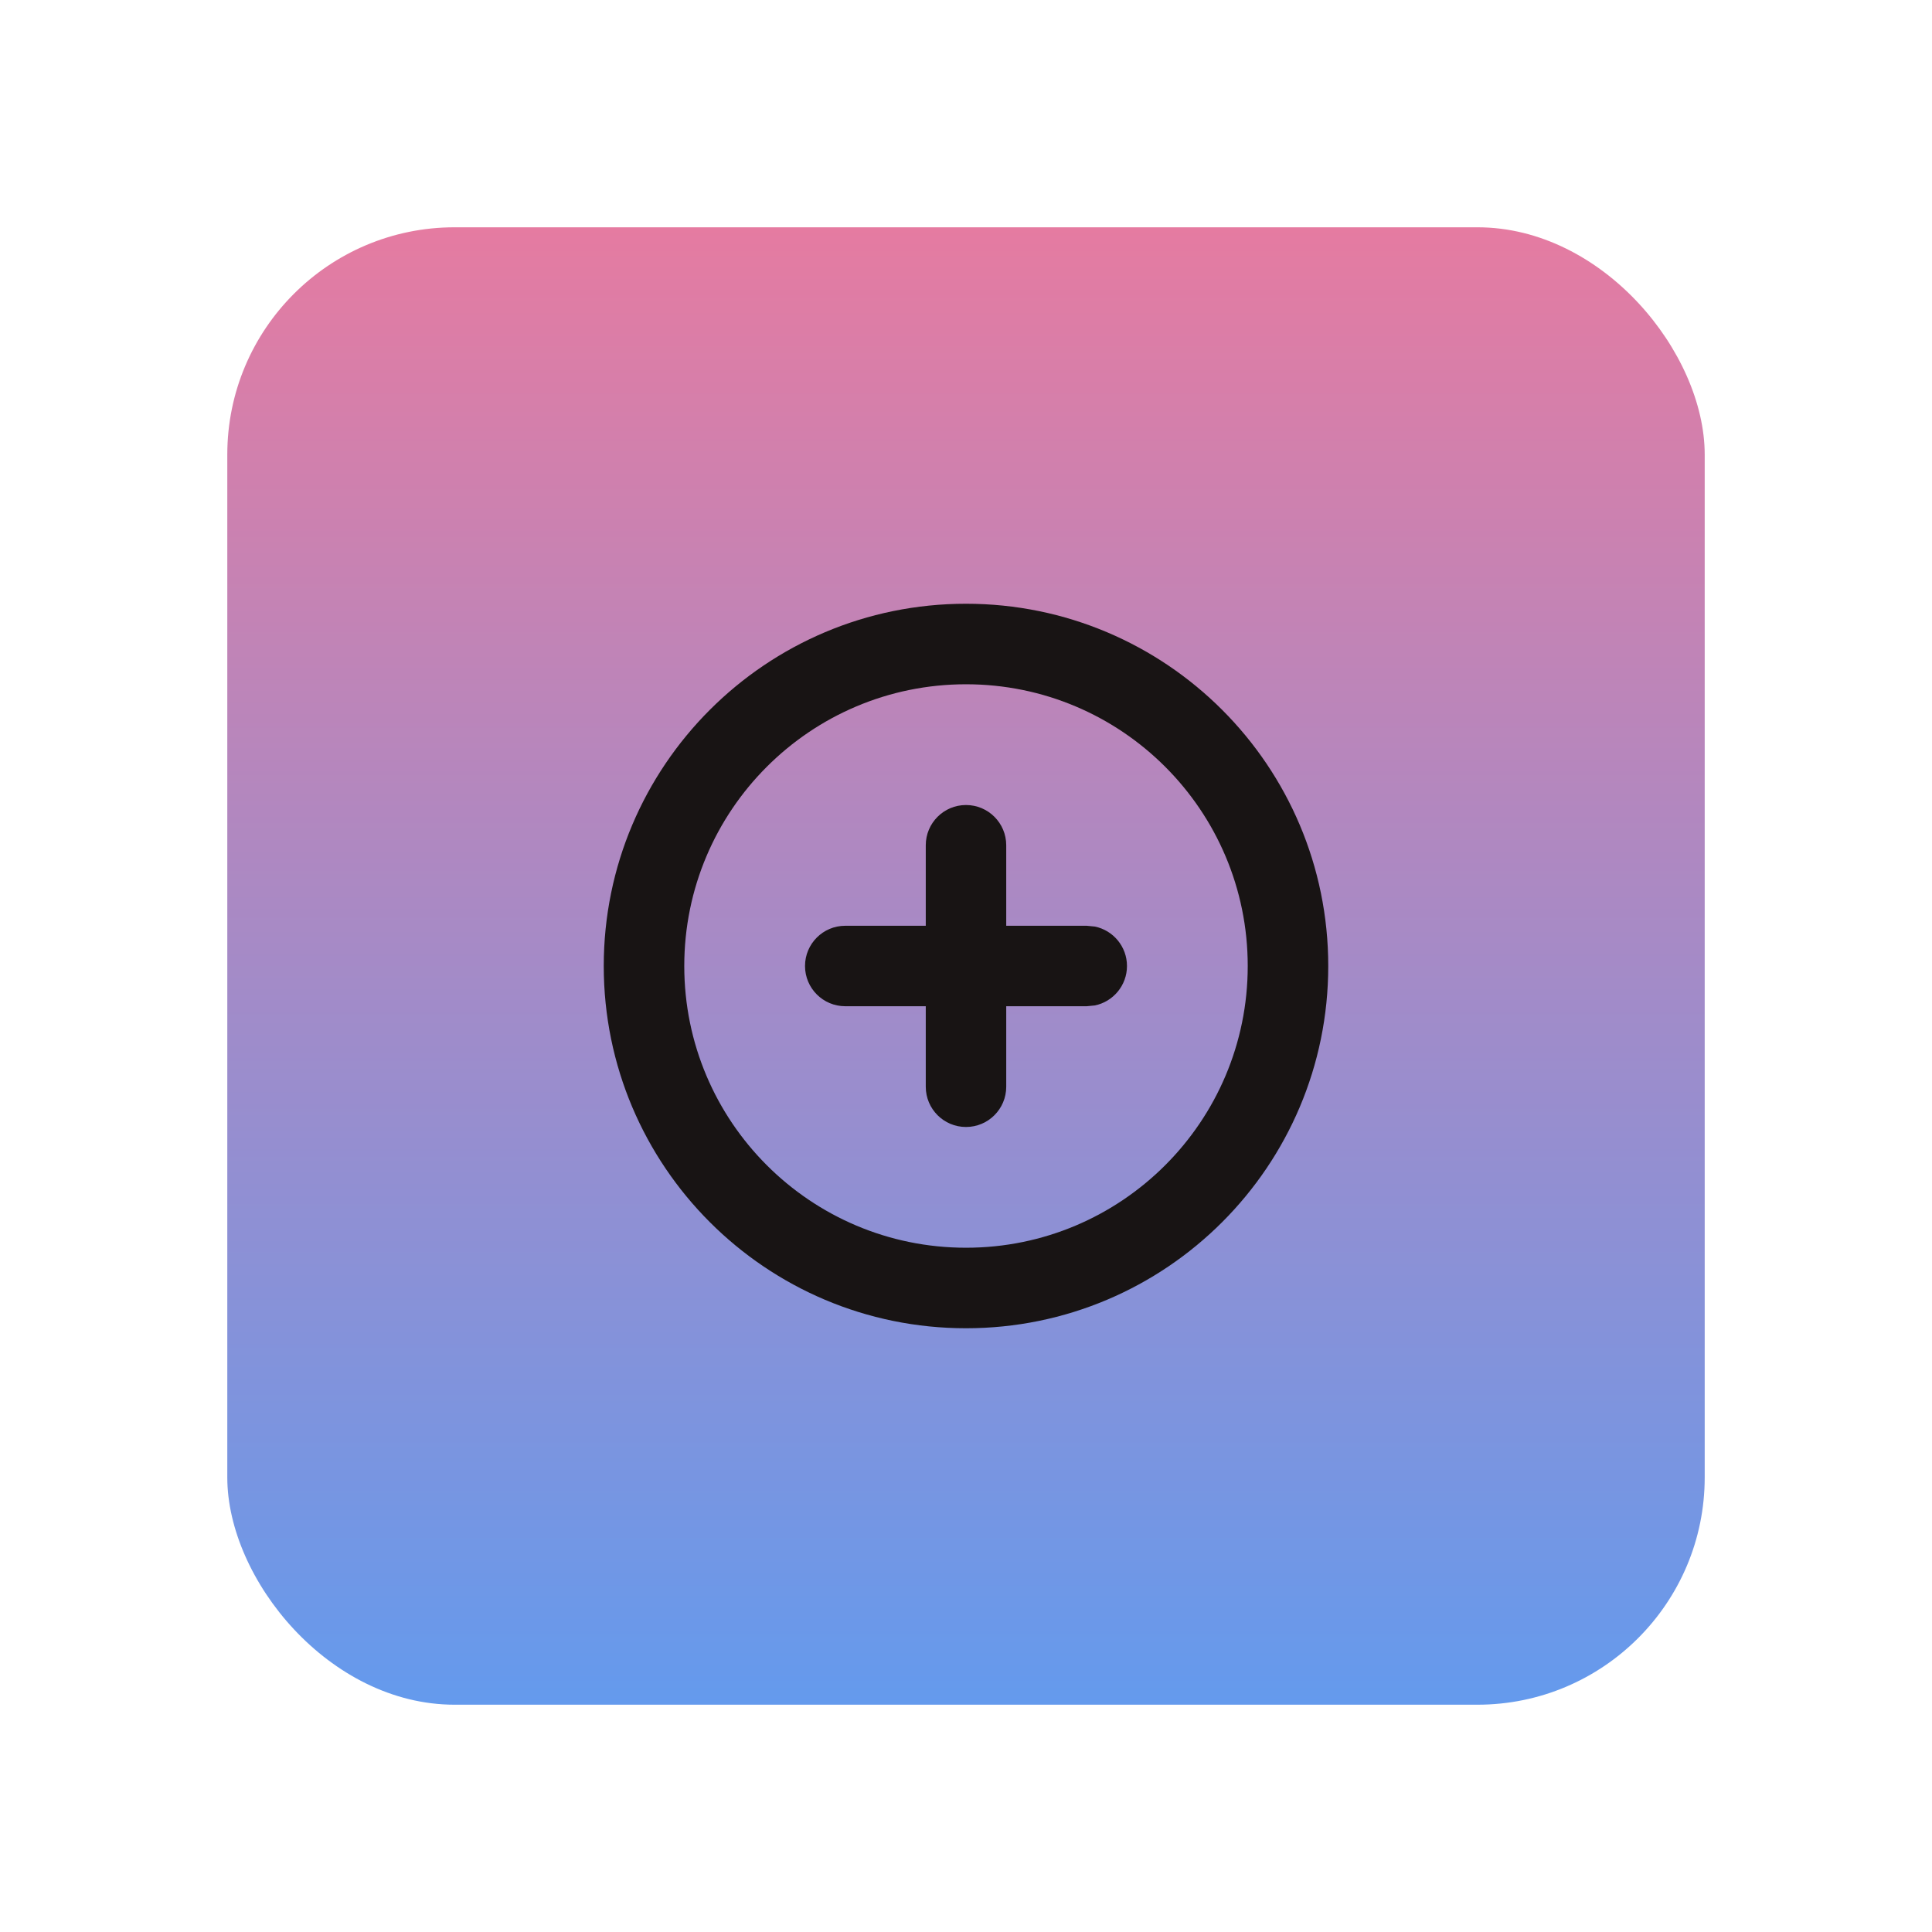<svg width="34" height="34" viewBox="0 0 34 34" fill="none" xmlns="http://www.w3.org/2000/svg">
<rect x="4" y="4" width="26" height="26" rx="4" fill="url(#paint0_linear_109_1214)"/>
<path fill-rule="evenodd" clip-rule="evenodd" d="M17 12.042C19.738 12.042 21.958 14.262 21.958 17C21.958 19.738 19.738 21.958 17 21.958C14.262 21.958 12.042 19.738 12.042 17C12.042 14.262 14.262 12.042 17 12.042ZM10.625 17C10.625 20.521 13.479 23.375 17 23.375C20.521 23.375 23.375 20.521 23.375 17C23.375 13.479 20.521 10.625 17 10.625C13.479 10.625 10.625 13.479 10.625 17ZM16.292 17.708V19.125C16.292 19.516 16.609 19.833 17 19.833C17.391 19.833 17.708 19.516 17.708 19.125V17.708H19.125L19.268 17.694C19.59 17.628 19.833 17.342 19.833 17C19.833 16.658 19.59 16.372 19.268 16.306L19.125 16.292H17.708V14.875C17.708 14.484 17.391 14.167 17 14.167C16.609 14.167 16.292 14.484 16.292 14.875V16.292H14.875C14.484 16.292 14.167 16.609 14.167 17C14.167 17.391 14.484 17.708 14.875 17.708H16.292Z" fill="#181414"/>
<defs>
<linearGradient id="paint0_linear_109_1214" x1="17" y1="4" x2="17" y2="30" gradientUnits="userSpaceOnUse">
<stop stop-color="#E57BA1"/>
<stop offset="1" stop-color="#649AED"/>
</linearGradient>
</defs>
</svg>

